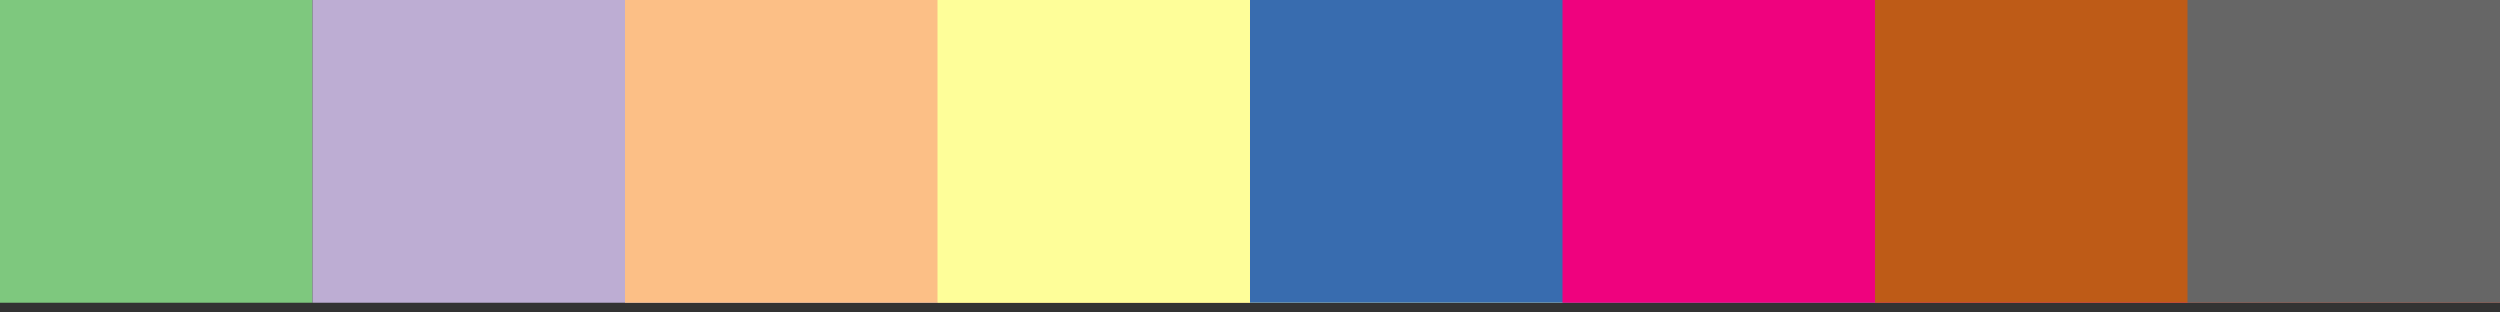 <?xml version="1.0" encoding="UTF-8"?>
<svg xmlns="http://www.w3.org/2000/svg" xmlns:xlink="http://www.w3.org/1999/xlink" width="256pt" height="32pt" viewBox="0 0 256 32" version="1.1">
<rect x="0" y="0" width="256" height="32" fill="#333333" stroke="none"/>
<g id="id1">
<path style=" stroke:none;fill-rule:nonzero;fill:rgb(49.609%,78.516%,49.609%);fill-opacity:1;" d="M 0 -1 L 32 -1 L 32 31 L 0 31 Z M 0 -1 "/>
<path style=" stroke:none;fill-rule:nonzero;fill:rgb(74.219%,67.969%,82.812%);fill-opacity:1;" d="M 32 -1 L 96 -1 L 96 31 L 32 31 Z M 32 -1 "/>
<path style=" stroke:none;fill-rule:nonzero;fill:rgb(98.828%,75%,52.344%);fill-opacity:1;" d="M 64 -1 L 160 -1 L 160 31 L 64 31 Z M 64 -1 "/>
<path style=" stroke:none;fill-rule:nonzero;fill:rgb(99.609%,99.609%,59.766%);fill-opacity:1;" d="M 96 -1 L 224 -1 L 224 31 L 96 31 Z M 96 -1 "/>
<path style=" stroke:none;fill-rule:nonzero;fill:rgb(21.875%,42.188%,68.75%);fill-opacity:1;" d="M 128 -1 L 288 -1 L 288 31 L 128 31 Z M 128 -1 "/>
<path style=" stroke:none;fill-rule:nonzero;fill:rgb(93.75%,0.781%,49.609%);fill-opacity:1;" d="M 160 -1 L 352 -1 L 352 31 L 160 31 Z M 160 -1 "/>
<path style=" stroke:none;fill-rule:nonzero;fill:rgb(74.609%,35.547%,8.984%);fill-opacity:1;" d="M 192 -1 L 416 -1 L 416 31 L 192 31 Z M 192 -1 "/>
<path style=" stroke:none;fill-rule:nonzero;fill:rgb(39.844%,39.844%,39.844%);fill-opacity:1;" d="M 224 -1 L 480 -1 L 480 31 L 224 31 Z M 224 -1 "/>
</g>
</svg>
